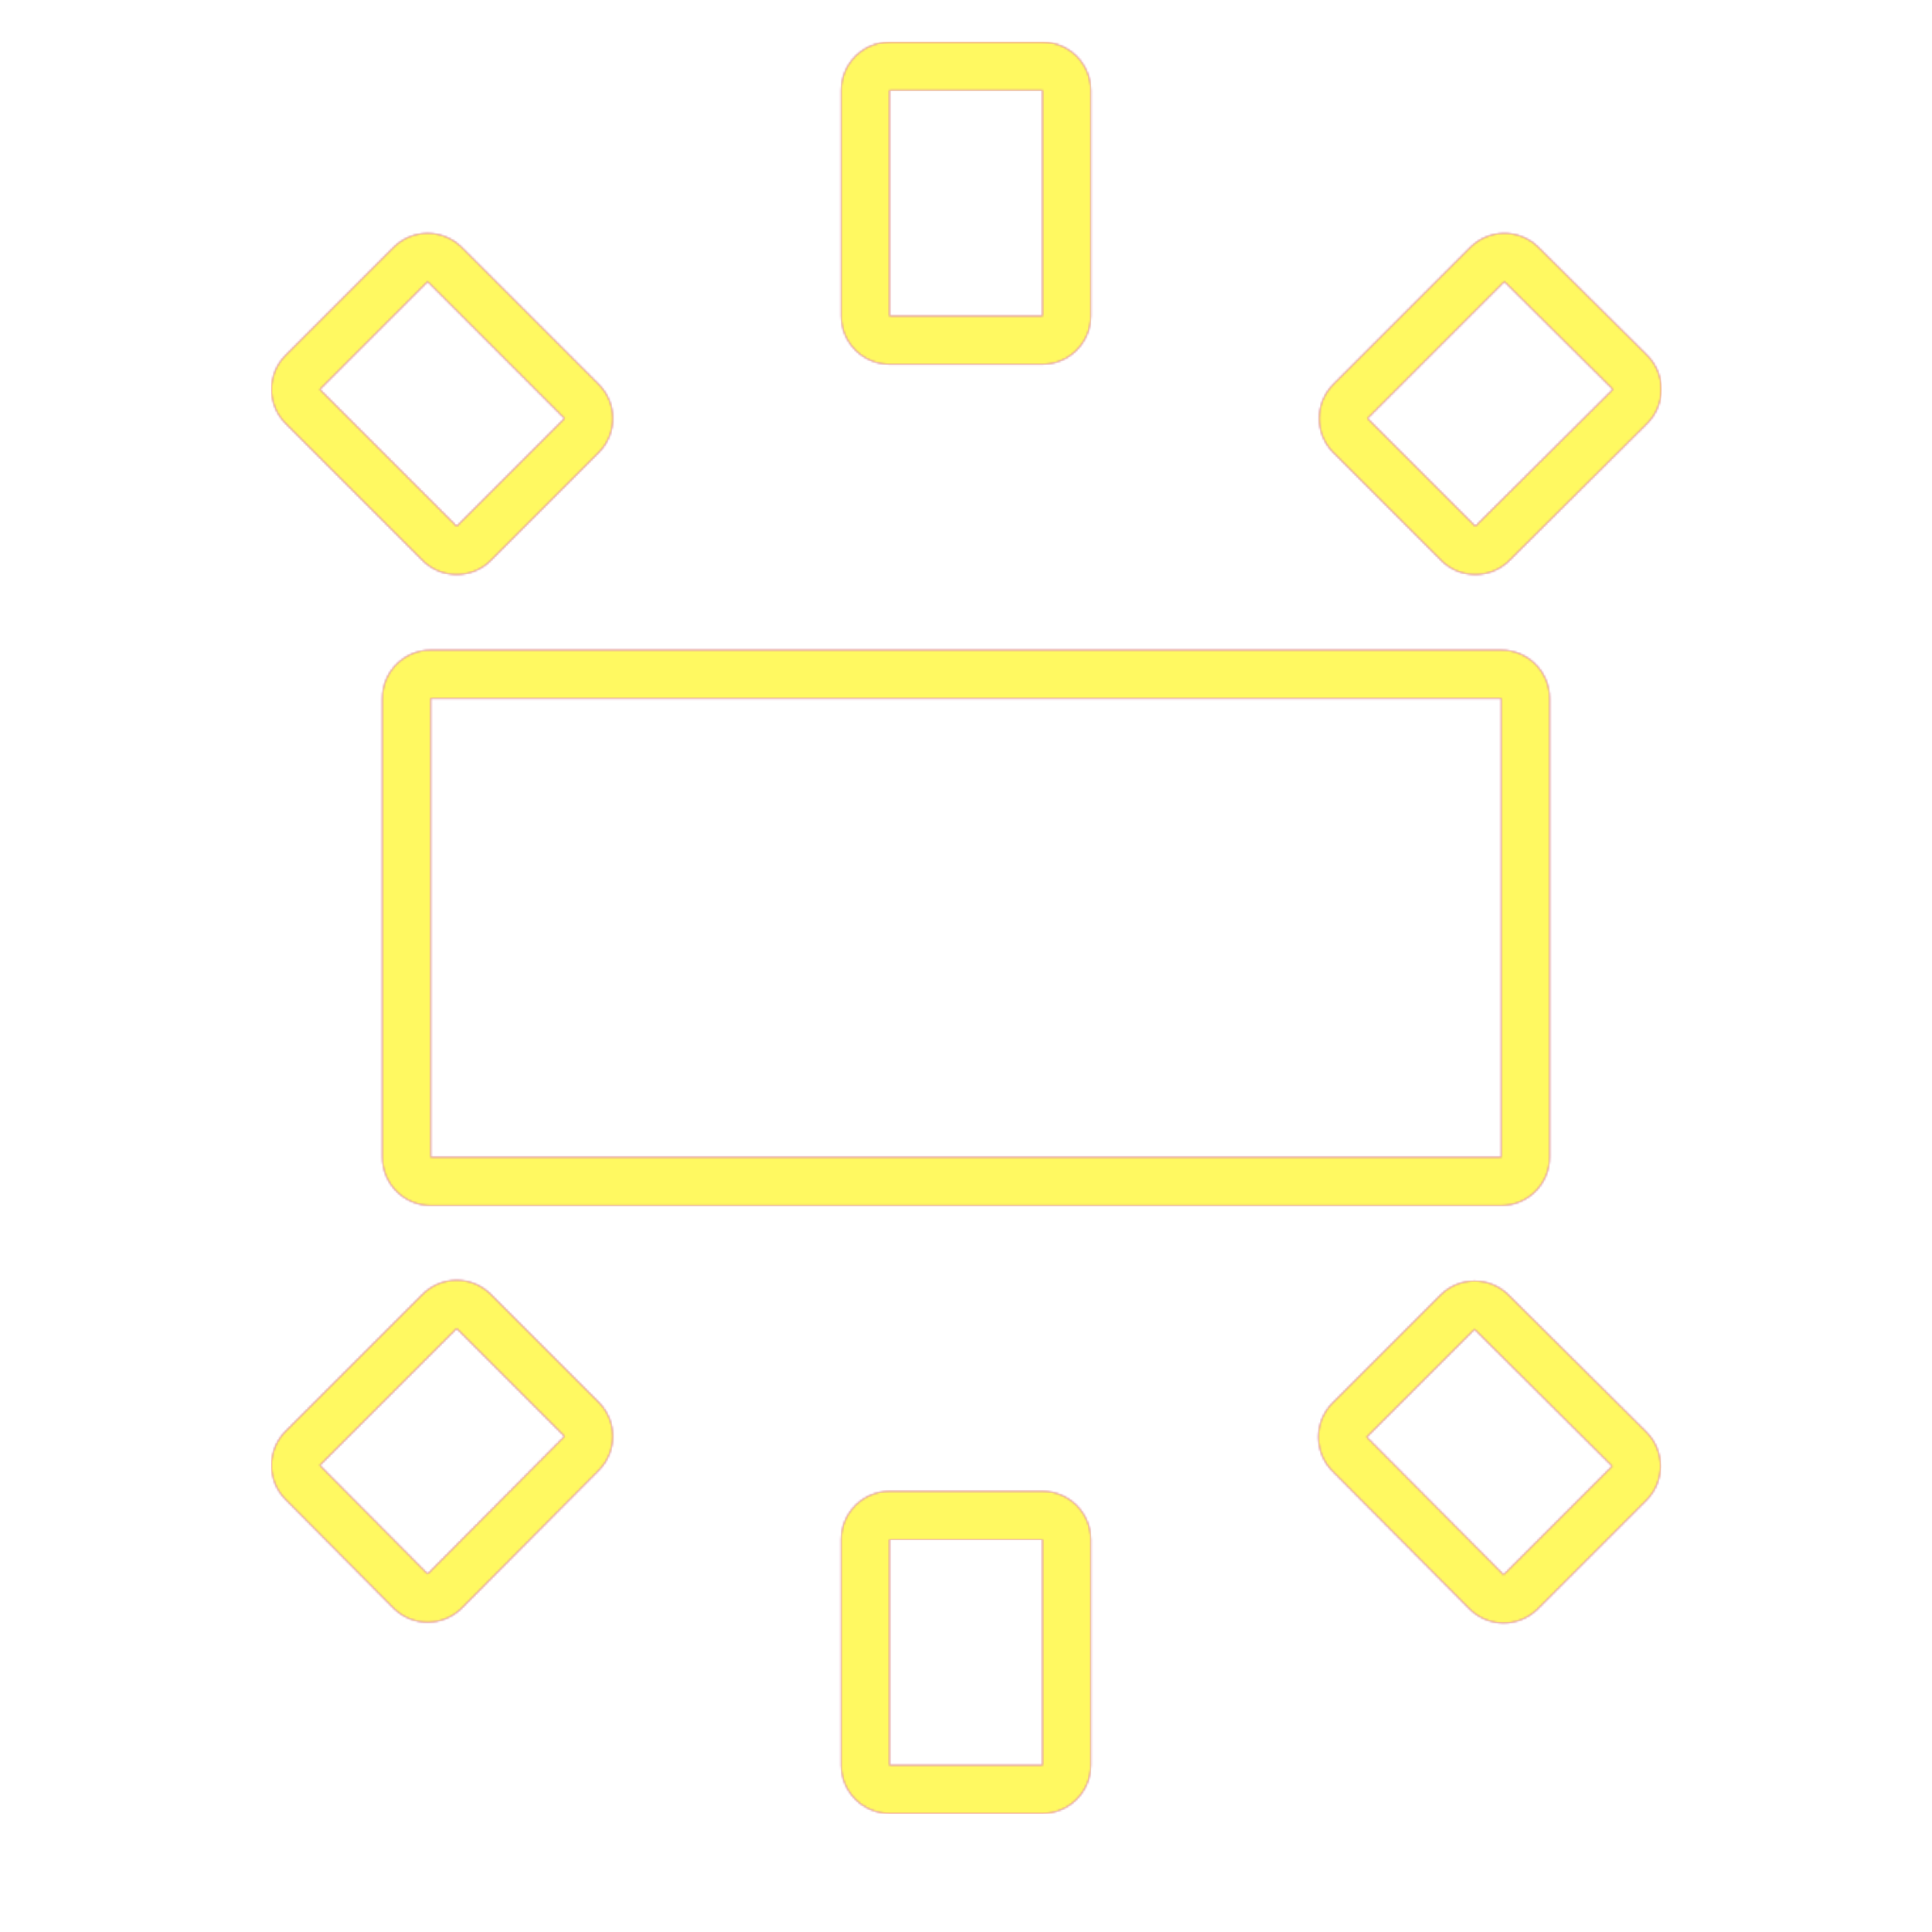 <svg version="1.1" xmlns="http://www.w3.org/2000/svg" xmlns:xlink="http://www.w3.org/1999/xlink" viewBox="0,0,1024,1024">
	<!-- Color names: teamapps-color-1, teamapps-color-2, teamapps-color-3 -->
	<desc>wb_iridescent icon - Licensed under Apache License v2.0 (http://www.apache.org/licenses/LICENSE-2.0) - Created with Iconfu.com - Derivative work of Material icons (Copyright Google Inc.)</desc>
	<defs>
		<radialGradient cx="0" cy="0" r="1448.15" id="color-IX3b7Nua" gradientUnits="userSpaceOnUse">
			<stop offset="0.08" stop-color="#ffffff"/>
			<stop offset="1" stop-color="#000000"/>
		</radialGradient>
		<linearGradient x1="0" y1="1024" x2="1024" y2="0" id="color-nugUjEOy" gradientUnits="userSpaceOnUse">
			<stop offset="0.2" stop-color="#000000"/>
			<stop offset="0.8" stop-color="#ffffff"/>
		</linearGradient>
		<filter id="filter-9CgYT4mH" color-interpolation-filters="sRGB">
			<feOffset/>
		</filter>
		<mask id="mask-jbj7ZLNz">
			<path d="M228.26,344.54h567.47c14.14,0 25.6,11.46 25.6,25.6v243.2c0,14.14 -11.46,25.6 -25.6,25.6h-567.47c-14.14,0 -25.6,-11.46 -25.6,-25.6v-243.2c0,-14.14 11.46,-25.6 25.6,-25.6zM778.8,852.7l-72.56,-72.96c-9.95,-10.01 -9.93,-26.18 0.05,-36.15l57.15,-57.15c9.98,-9.98 26.15,-10 36.15,-0.05l72.96,72.55c10.04,9.99 10.07,26.24 0.05,36.25l-57.55,57.56c-10.02,10.02 -26.27,10 -36.25,-0.05zM872.96,224.53l-72.96,72.56c-10.01,9.95 -26.18,9.93 -36.15,-0.05l-57.15,-57.15c-10,-10 -10,-26.21 0,-36.2l72.55,-72.56c9.97,-9.97 26.13,-10 36.14,-0.07l57.56,57.15c10.08,10.01 10.08,26.3 0.01,36.32zM151.39,758.58l72.55,-72.55c10,-10 26.21,-10 36.2,0l57.15,57.15c9.98,9.98 10,26.15 0.05,36.15l-72.55,72.96c-10.01,10.07 -26.31,10.06 -36.32,-0.01l-57.15,-57.56c-9.94,-10.01 -9.91,-26.17 0.06,-36.14zM244.75,131.12l72.55,72.56c10,10 10,26.21 0,36.2l-57.15,57.15c-10,10 -26.21,10 -36.21,0l-72.55,-72.56c-10,-10 -10,-26.21 0,-36.2l57.15,-57.15c10,-10 26.21,-10 36.21,0zM445.86,935.58v-119.58c0,-14.14 11.46,-25.6 25.6,-25.6h81.07c14.14,0 25.6,11.46 25.6,25.6v119.58c0,14.14 -11.46,25.6 -25.6,25.6h-81.07c-14.14,0 -25.6,-11.46 -25.6,-25.6zM578.14,47.9v119.57c0,14.14 -11.46,25.6 -25.6,25.6h-81.07c-14.14,0 -25.6,-11.46 -25.6,-25.6v-119.57c0,-14.14 11.46,-25.6 25.6,-25.6h81.07c14.14,0 25.6,11.46 25.6,25.6zM228.26,613.34h567.47v-243.2h-567.47zM854.5,777.09l-72.96,-72.55l-57.15,57.15l72.56,72.96zM226.65,834.24l72.55,-72.96l-57.15,-57.15l-72.55,72.55zM797.35,149.22l-72.55,72.56l57.15,57.15l72.96,-72.56zM169.5,206.38l72.55,72.56l57.15,-57.15l-72.55,-72.56zM471.46,47.9v119.57h81.07v-119.57zM552.54,935.58v-119.58h-81.07v119.58z" fill="url(#color-IX3b7Nua)"/>
		</mask>
		<mask id="mask-jqcVsI9n">
			<rect fill="url(#color-nugUjEOy)" x="143.9" y="22.3" width="736.62" height="938.88"/>
		</mask>
		<mask id="mask-YJODhI0z">
			<path d="M228.26,344.54h567.47c14.14,0 25.6,11.46 25.6,25.6v243.2c0,14.14 -11.46,25.6 -25.6,25.6h-567.47c-14.14,0 -25.6,-11.46 -25.6,-25.6v-243.2c0,-14.14 11.46,-25.6 25.6,-25.6zM778.8,852.7l-72.56,-72.96c-9.95,-10.01 -9.93,-26.18 0.05,-36.15l57.15,-57.15c9.98,-9.98 26.15,-10 36.15,-0.05l72.96,72.55c10.04,9.99 10.07,26.24 0.05,36.25l-57.55,57.56c-10.02,10.02 -26.27,10 -36.25,-0.05zM872.96,224.53l-72.96,72.56c-10.01,9.95 -26.18,9.93 -36.15,-0.05l-57.15,-57.15c-10,-10 -10,-26.21 0,-36.2l72.55,-72.56c9.97,-9.97 26.13,-10 36.14,-0.07l57.56,57.15c10.08,10.01 10.08,26.3 0.01,36.32zM151.39,758.58l72.55,-72.55c10,-10 26.21,-10 36.2,0l57.15,57.15c9.98,9.98 10,26.15 0.05,36.15l-72.55,72.96c-10.01,10.07 -26.31,10.06 -36.32,-0.01l-57.15,-57.56c-9.94,-10.01 -9.91,-26.17 0.06,-36.14zM244.75,131.12l72.55,72.56c10,10 10,26.21 0,36.2l-57.15,57.15c-10,10 -26.21,10 -36.21,0l-72.55,-72.56c-10,-10 -10,-26.21 0,-36.2l57.15,-57.15c10,-10 26.21,-10 36.21,0zM445.86,935.58v-119.58c0,-14.14 11.46,-25.6 25.6,-25.6h81.07c14.14,0 25.6,11.46 25.6,25.6v119.58c0,14.14 -11.46,25.6 -25.6,25.6h-81.07c-14.14,0 -25.6,-11.46 -25.6,-25.6zM578.14,47.9v119.57c0,14.14 -11.46,25.6 -25.6,25.6h-81.07c-14.14,0 -25.6,-11.46 -25.6,-25.6v-119.57c0,-14.14 11.46,-25.6 25.6,-25.6h81.07c14.14,0 25.6,11.46 25.6,25.6zM228.26,613.34h567.47v-243.2h-567.47zM854.5,777.09l-72.96,-72.55l-57.15,57.15l72.56,72.96zM226.65,834.24l72.55,-72.96l-57.15,-57.15l-72.55,72.55zM797.35,149.22l-72.55,72.56l57.15,57.15l72.96,-72.56zM169.5,206.38l72.55,72.56l57.15,-57.15l-72.55,-72.56zM471.46,47.9v119.57h81.07v-119.57zM552.54,935.58v-119.58h-81.07v119.58z" fill="#ffffff"/>
		</mask>
	</defs>
	<g fill="none" fill-rule="nonzero" style="mix-blend-mode: normal">
		<g mask="url(#mask-YJODhI0z)">
			<g color="#ff0000" class="teamapps-color-2">
				<rect x="143.9" y="22.3" width="736.62" height="938.88" fill="currentColor"/>
			</g>
			<g color="#bc13e0" class="teamapps-color-3" mask="url(#mask-jqcVsI9n)">
				<rect x="143.9" y="22.3" width="736.62" height="938.88" fill="currentColor"/>
			</g>
		</g>
		<g filter="url(#filter-9CgYT4mH)" mask="url(#mask-jbj7ZLNz)">
			<g color="#fff961" class="teamapps-color-1">
				<rect x="143.9" y="22.3" width="736.62" height="938.88" fill="currentColor"/>
			</g>
		</g>
	</g>
</svg>